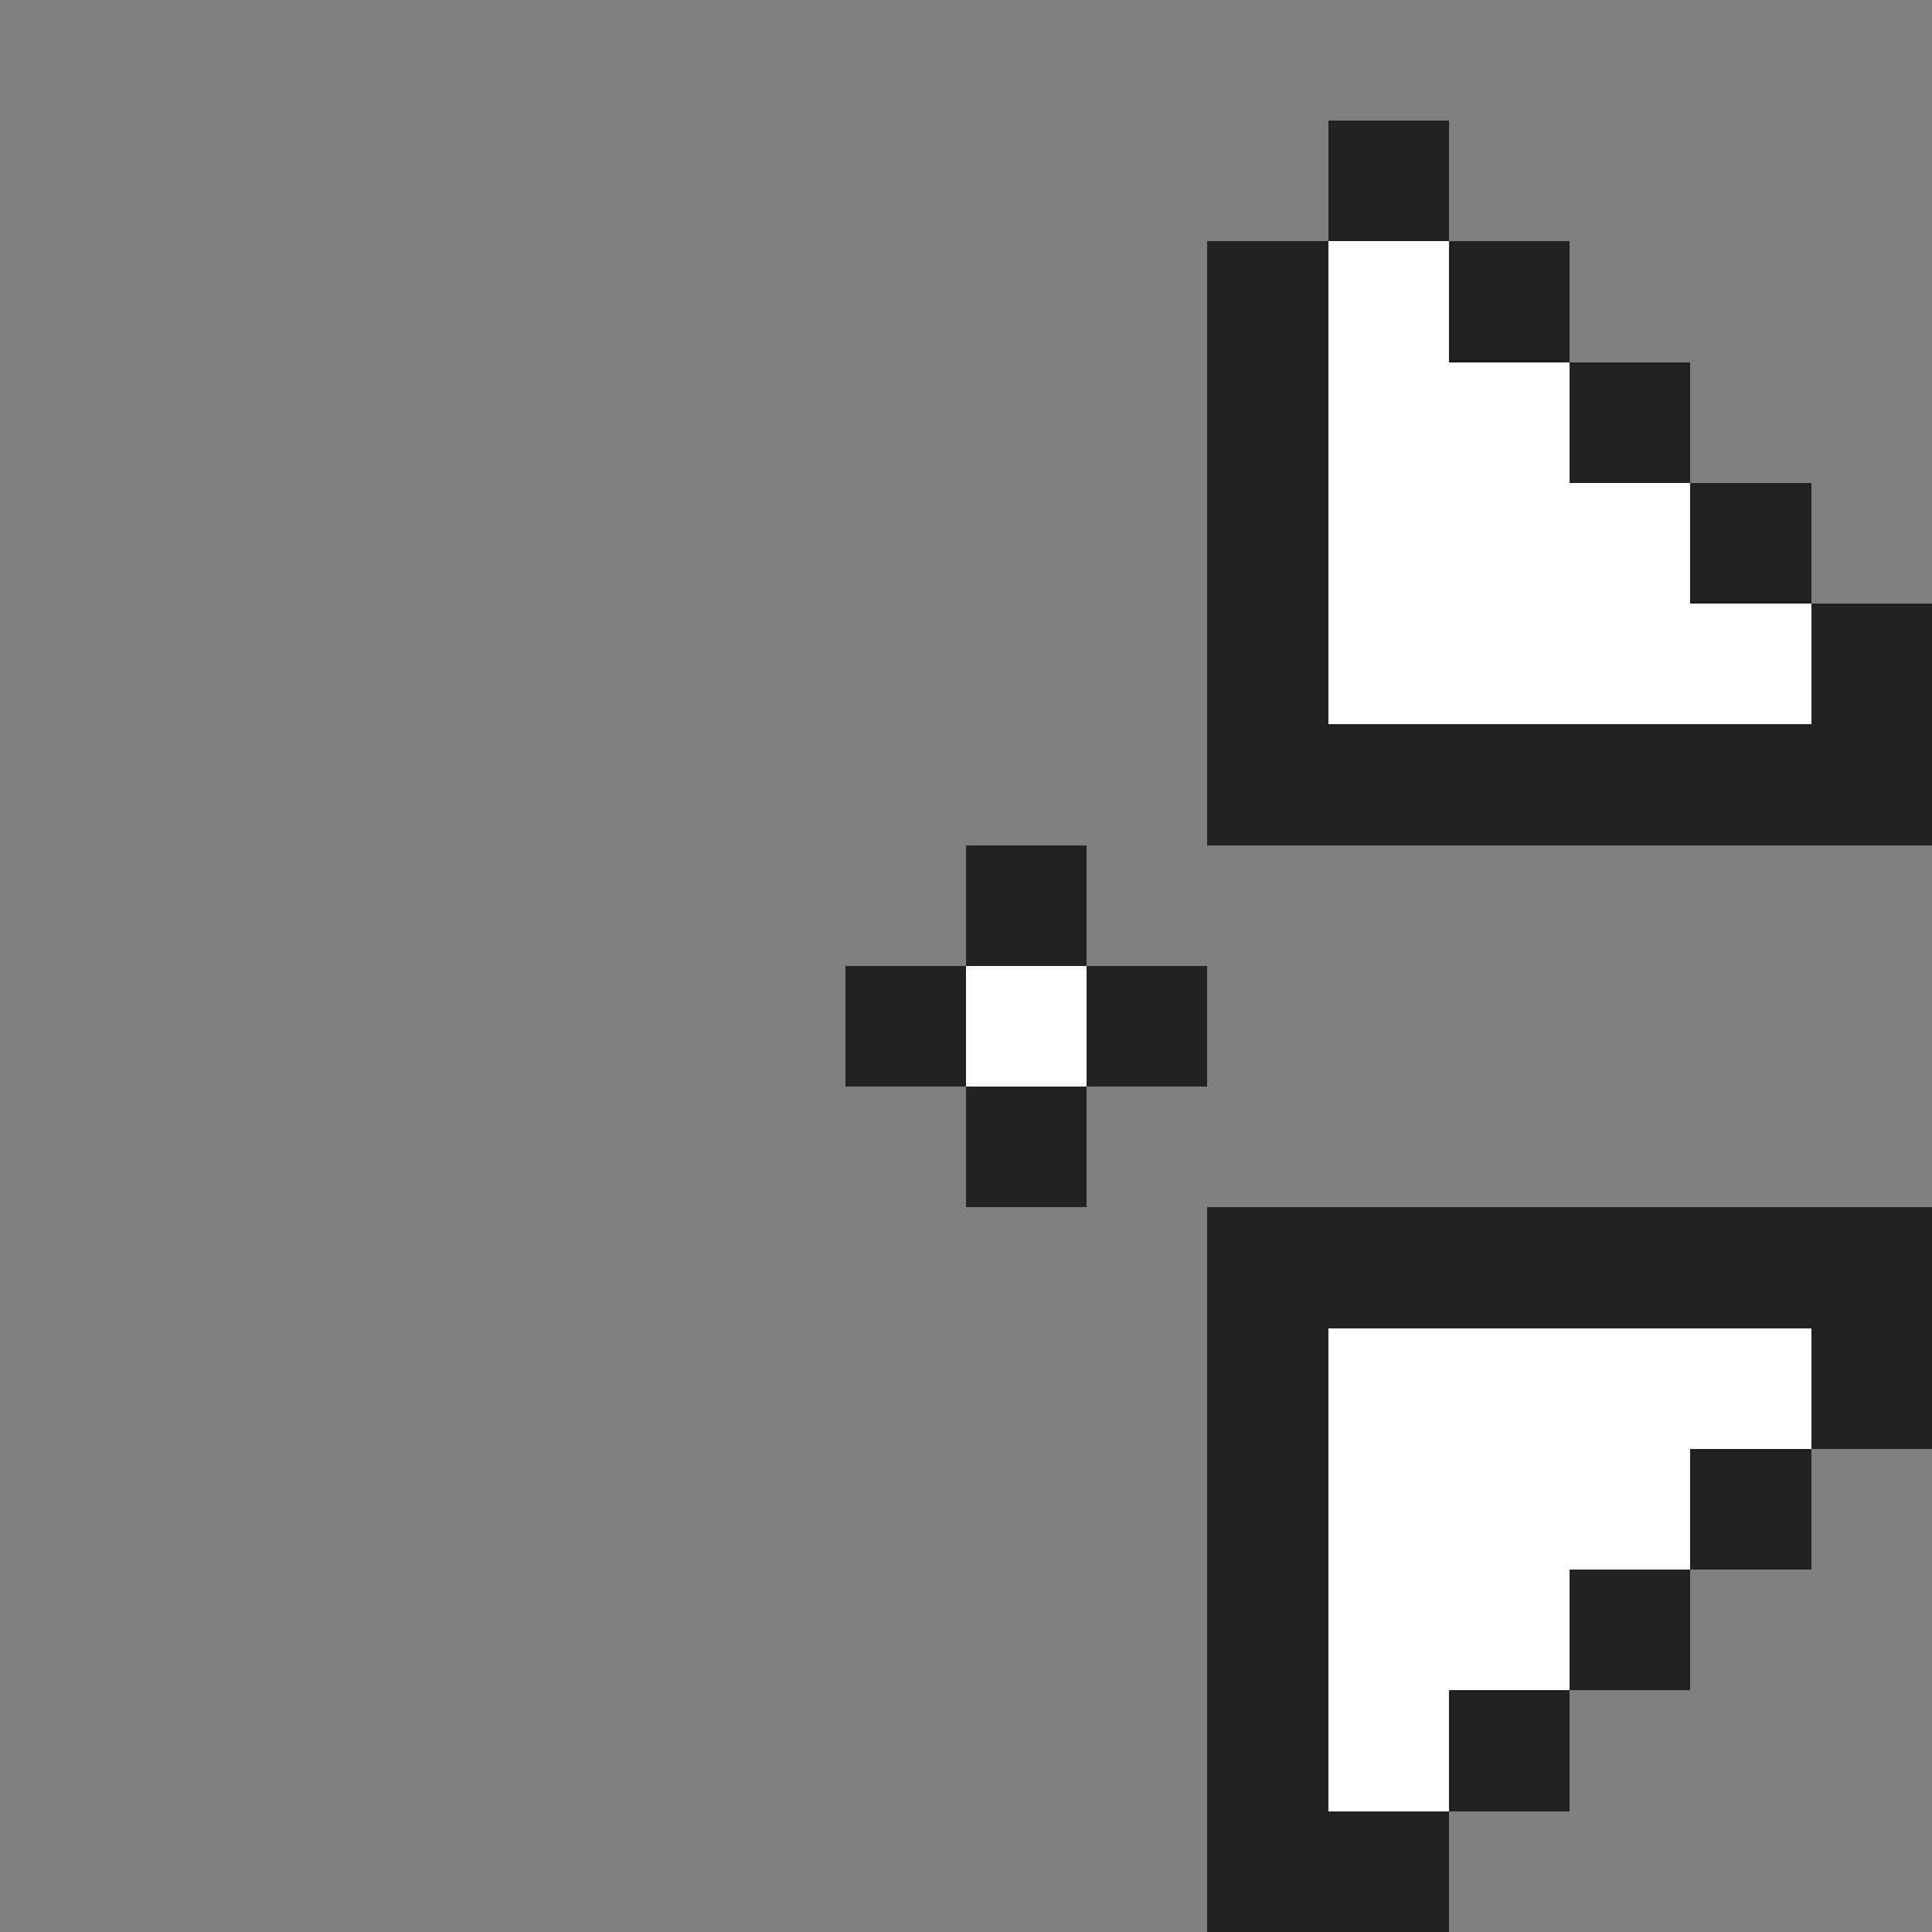 <?xml version="1.0" encoding="UTF-8" standalone="no"?>
<svg
   id="all-scroll"
   width="16"
   height="16"
   viewBox="0 0 16 16"
   preserveAspectRatio="xMidYMid meet"
   rendering="crispEdges"
   version="1.1"
   sodipodi:docname="left_side.svg"
   inkscape:version="1.4 (e7c3feb100, 2024-10-09)"
   xmlns:inkscape="http://www.inkscape.org/namespaces/inkscape"
   xmlns:sodipodi="http://sodipodi.sourceforge.net/DTD/sodipodi-0.dtd"
   xmlns="http://www.w3.org/2000/svg"
   xmlns:svg="http://www.w3.org/2000/svg">
  <rect x="0" y="0" width="16" height="16" fill="#808080" stroke="none"/>
  <defs
     id="defs1" />
  <sodipodi:namedview
     id="namedview1"
     pagecolor="#505050"
     bordercolor="#ffffff"
     borderopacity="1"
     inkscape:showpageshadow="0"
     inkscape:pageopacity="0"
     inkscape:pagecheckerboard="1"
     inkscape:deskcolor="#505050"
     inkscape:zoom="73.875"
     inkscape:cx="7.1201354"
     inkscape:cy="8.2707276"
     inkscape:window-width="2542"
     inkscape:window-height="1376"
     inkscape:window-x="0"
     inkscape:window-y="0"
     inkscape:window-maximized="1"
     inkscape:current-layer="all-scroll" />
  <rect
     id="12-2"
     x="11"
     y="1"
     width="1"
     height="1"
     shape-rendering="crispEdges"
     style="fill:#222222;opacity:255;" />
  <rect
     id="11-3"
     x="10"
     y="2"
     width="1"
     height="1"
     shape-rendering="crispEdges"
     style="fill:#222222;opacity:255;" />
  <rect
     id="12-3"
     x="11"
     y="2"
     width="1"
     height="1"
     shape-rendering="crispEdges"
     style="fill:#ffffff;opacity:255;" />
  <rect
     id="13-3"
     x="12"
     y="2"
     width="1"
     height="1"
     shape-rendering="crispEdges"
     style="fill:#222222;opacity:255;" />
  <rect
     id="11-4"
     x="10"
     y="3"
     width="1"
     height="1"
     shape-rendering="crispEdges"
     style="fill:#222222;opacity:255;" />
  <rect
     id="12-4"
     x="11"
     y="3"
     width="1"
     height="1"
     shape-rendering="crispEdges"
     style="fill:#ffffff;opacity:255;" />
  <rect
     id="13-4"
     x="12"
     y="3"
     width="1"
     height="1"
     shape-rendering="crispEdges"
     style="fill:#ffffff;opacity:255;" />
  <rect
     id="14-4"
     x="13"
     y="3"
     width="1"
     height="1"
     shape-rendering="crispEdges"
     style="fill:#222222;opacity:255;" />
  <rect
     id="11-5"
     x="10"
     y="4"
     width="1"
     height="1"
     shape-rendering="crispEdges"
     style="fill:#222222;opacity:255;" />
  <rect
     id="12-5"
     x="11"
     y="4"
     width="1"
     height="1"
     shape-rendering="crispEdges"
     style="fill:#ffffff;opacity:255;" />
  <rect
     id="13-5"
     x="12"
     y="4"
     width="1"
     height="1"
     shape-rendering="crispEdges"
     style="fill:#ffffff;opacity:255;" />
  <rect
     id="14-5"
     x="13"
     y="4"
     width="1"
     height="1"
     shape-rendering="crispEdges"
     style="fill:#ffffff;opacity:255;" />
  <rect
     id="15-5"
     x="14"
     y="4"
     width="1"
     height="1"
     shape-rendering="crispEdges"
     style="fill:#222222;opacity:255;" />
  <rect
     id="11-6"
     x="10"
     y="5"
     width="1"
     height="1"
     shape-rendering="crispEdges"
     style="fill:#222222;opacity:255;" />
  <rect
     id="12-6"
     x="11"
     y="5"
     width="1"
     height="1"
     shape-rendering="crispEdges"
     style="fill:#ffffff;opacity:255;" />
  <rect
     id="13-6"
     x="12"
     y="5"
     width="1"
     height="1"
     shape-rendering="crispEdges"
     style="fill:#ffffff;opacity:255;" />
  <rect
     id="14-6"
     x="13"
     y="5"
     width="1"
     height="1"
     shape-rendering="crispEdges"
     style="fill:#ffffff;opacity:255;" />
  <rect
     id="15-6"
     x="14"
     y="5"
     width="1"
     height="1"
     shape-rendering="crispEdges"
     style="fill:#ffffff;opacity:255;" />
  <rect
     id="16-6"
     x="15"
     y="5"
     width="1"
     height="1"
     shape-rendering="crispEdges"
     style="fill:#222222;opacity:255;" />
  <rect
     id="11-7"
     x="10"
     y="6"
     width="1"
     height="1"
     shape-rendering="crispEdges"
     style="fill:#222222;opacity:255;" />
  <rect
     id="12-7"
     x="11"
     y="6"
     width="1"
     height="1"
     shape-rendering="crispEdges"
     style="fill:#222222;opacity:255;" />
  <rect
     id="13-7"
     x="12"
     y="6"
     width="1"
     height="1"
     shape-rendering="crispEdges"
     style="fill:#222222;opacity:255;" />
  <rect
     id="14-7"
     x="13"
     y="6"
     width="1"
     height="1"
     shape-rendering="crispEdges"
     style="fill:#222222;opacity:255;" />
  <rect
     id="15-7"
     x="14"
     y="6"
     width="1"
     height="1"
     shape-rendering="crispEdges"
     style="fill:#222222;opacity:255;" />
  <rect
     id="16-7"
     x="15"
     y="6"
     width="1"
     height="1"
     shape-rendering="crispEdges"
     style="fill:#222222;opacity:255;" />
  <rect
     id="9-8"
     x="8"
     y="7"
     width="1"
     height="1"
     shape-rendering="crispEdges"
     style="fill:#222222;opacity:255;" />
  <rect
     id="8-9"
     x="7"
     y="8"
     width="1"
     height="1"
     shape-rendering="crispEdges"
     style="fill:#222222;opacity:255;" />
  <rect
     id="9-9"
     x="8"
     y="8"
     width="1"
     height="1"
     shape-rendering="crispEdges"
     style="fill:#ffffff;opacity:255;" />
  <rect
     id="10-9"
     x="9"
     y="8"
     width="1"
     height="1"
     shape-rendering="crispEdges"
     style="fill:#222222;opacity:255;" />
  <rect
     id="9-10"
     x="8"
     y="9"
     width="1"
     height="1"
     shape-rendering="crispEdges"
     style="fill:#222222;opacity:255;" />
  <rect
     id="11-11"
     x="10"
     y="10"
     width="1"
     height="1"
     shape-rendering="crispEdges"
     style="fill:#222222;opacity:255;" />
  <rect
     id="12-11"
     x="11"
     y="10"
     width="1"
     height="1"
     shape-rendering="crispEdges"
     style="fill:#222222;opacity:255;" />
  <rect
     id="13-11"
     x="12"
     y="10"
     width="1"
     height="1"
     shape-rendering="crispEdges"
     style="fill:#222222;opacity:255;" />
  <rect
     id="14-11"
     x="13"
     y="10"
     width="1"
     height="1"
     shape-rendering="crispEdges"
     style="fill:#222222;opacity:255;" />
  <rect
     id="15-11"
     x="14"
     y="10"
     width="1"
     height="1"
     shape-rendering="crispEdges"
     style="fill:#222222;opacity:255;" />
  <rect
     id="16-11"
     x="15"
     y="10"
     width="1"
     height="1"
     shape-rendering="crispEdges"
     style="fill:#222222;opacity:255;" />
  <rect
     id="11-12"
     x="10"
     y="11"
     width="1"
     height="1"
     shape-rendering="crispEdges"
     style="fill:#222222;opacity:255;" />
  <rect
     id="12-12"
     x="11"
     y="11"
     width="1"
     height="1"
     shape-rendering="crispEdges"
     style="fill:#ffffff;opacity:255;" />
  <rect
     id="13-12"
     x="12"
     y="11"
     width="1"
     height="1"
     shape-rendering="crispEdges"
     style="fill:#ffffff;opacity:255;" />
  <rect
     id="14-12"
     x="13"
     y="11"
     width="1"
     height="1"
     shape-rendering="crispEdges"
     style="fill:#ffffff;opacity:255;" />
  <rect
     id="15-12"
     x="14"
     y="11"
     width="1"
     height="1"
     shape-rendering="crispEdges"
     style="fill:#ffffff;opacity:255;" />
  <rect
     id="16-12"
     x="15"
     y="11"
     width="1"
     height="1"
     shape-rendering="crispEdges"
     style="fill:#222222;opacity:255;" />
  <rect
     id="11-13"
     x="10"
     y="12"
     width="1"
     height="1"
     shape-rendering="crispEdges"
     style="fill:#222222;opacity:255;" />
  <rect
     id="12-13"
     x="11"
     y="12"
     width="1"
     height="1"
     shape-rendering="crispEdges"
     style="fill:#ffffff;opacity:255;" />
  <rect
     id="13-13"
     x="12"
     y="12"
     width="1"
     height="1"
     shape-rendering="crispEdges"
     style="fill:#ffffff;opacity:255;" />
  <rect
     id="14-13"
     x="13"
     y="12"
     width="1"
     height="1"
     shape-rendering="crispEdges"
     style="fill:#ffffff;opacity:255;" />
  <rect
     id="15-13"
     x="14"
     y="12"
     width="1"
     height="1"
     shape-rendering="crispEdges"
     style="fill:#222222;opacity:255;" />
  <rect
     id="11-14"
     x="10"
     y="13"
     width="1"
     height="1"
     shape-rendering="crispEdges"
     style="fill:#222222;opacity:255;" />
  <rect
     id="12-14"
     x="11"
     y="13"
     width="1"
     height="1"
     shape-rendering="crispEdges"
     style="fill:#ffffff;opacity:255;" />
  <rect
     id="13-14"
     x="12"
     y="13"
     width="1"
     height="1"
     shape-rendering="crispEdges"
     style="fill:#ffffff;opacity:255;" />
  <rect
     id="14-14"
     x="13"
     y="13"
     width="1"
     height="1"
     shape-rendering="crispEdges"
     style="fill:#222222;opacity:255;" />
  <rect
     id="11-15"
     x="10"
     y="14"
     width="1"
     height="1"
     shape-rendering="crispEdges"
     style="fill:#222222;opacity:255;" />
  <rect
     id="12-15"
     x="11"
     y="14"
     width="1"
     height="1"
     shape-rendering="crispEdges"
     style="fill:#ffffff;opacity:255;" />
  <rect
     id="13-15"
     x="12"
     y="14"
     width="1"
     height="1"
     shape-rendering="crispEdges"
     style="fill:#222222;opacity:255;" />
  <rect
     id="11-16"
     x="10"
     y="15"
     width="1"
     height="1"
     shape-rendering="crispEdges"
     style="fill:#222222;opacity:255;" />
  <rect
     id="12-16"
     x="11"
     y="15"
     width="1"
     height="1"
     shape-rendering="crispEdges"
     style="fill:#222222;opacity:255;" />
</svg>
